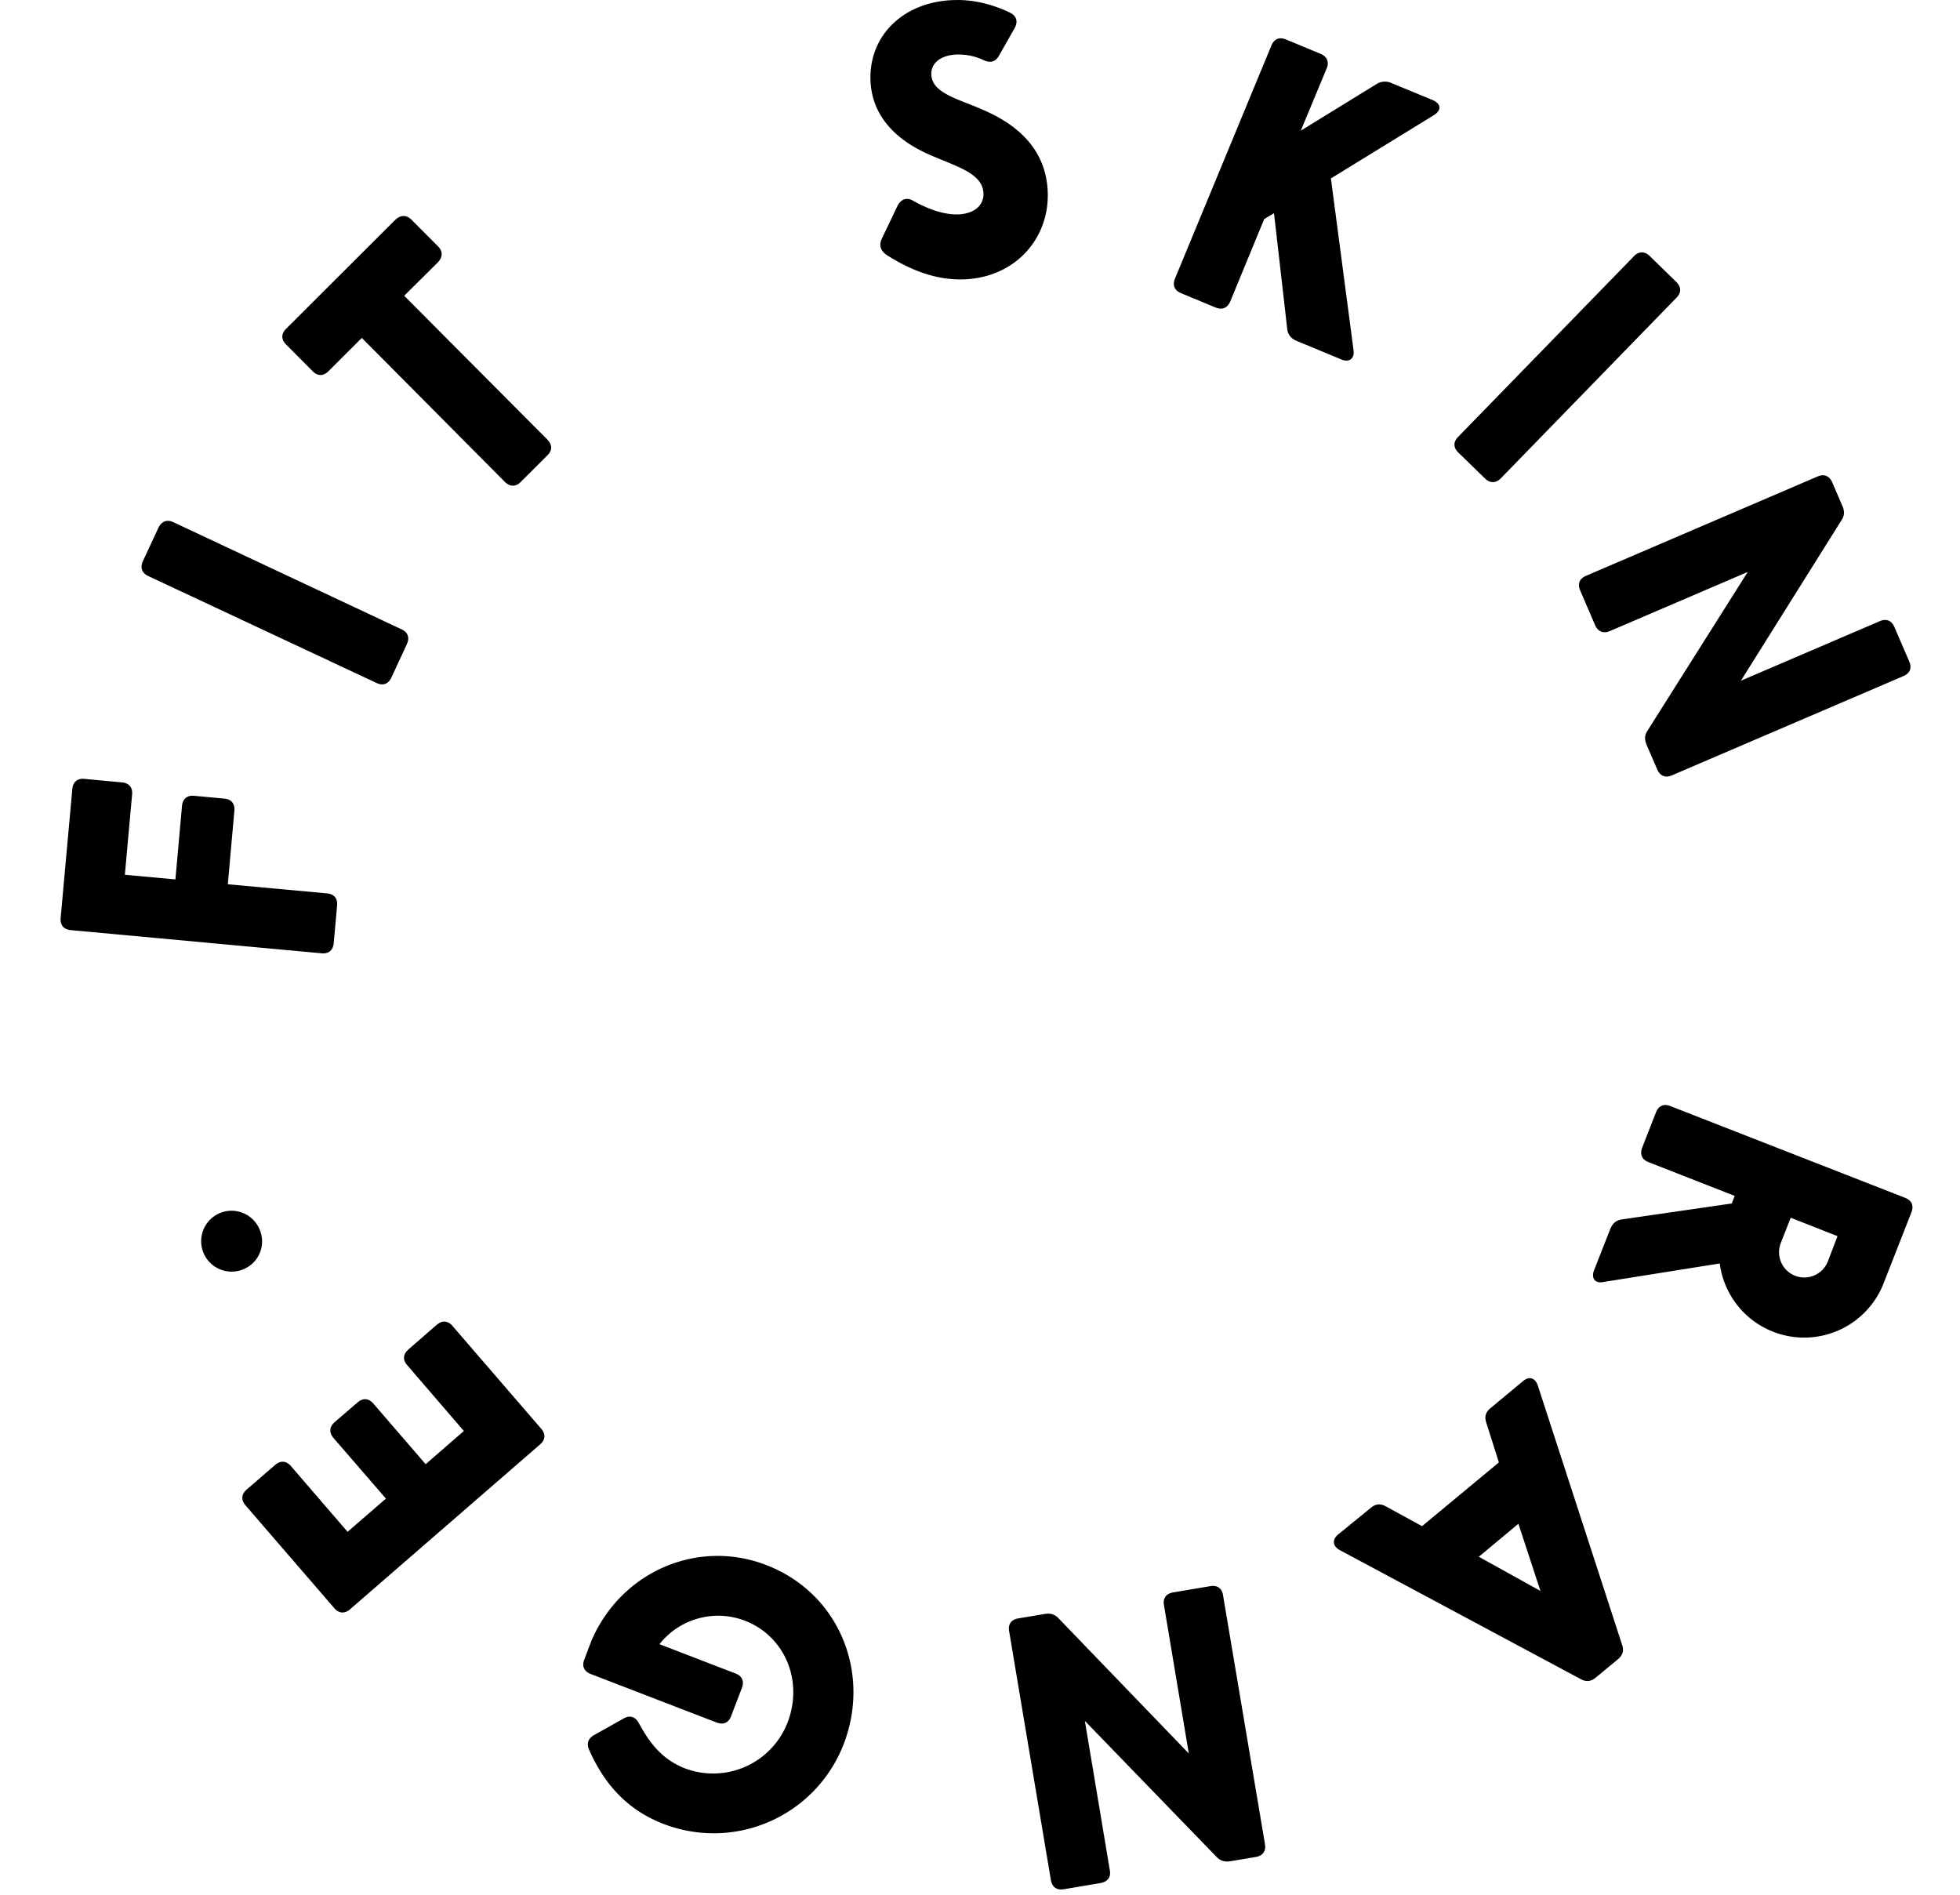 <svg xmlns="http://www.w3.org/2000/svg" width="30" height="29" viewBox="0 0 30 29">
    <g fill="#000" fill-rule="evenodd">
        <path d="M5.159 13.865l-.051.57c-.01.11-.077.165-.184.156l-3.841-.355c-.11-.01-.163-.079-.155-.185l.179-1.975c.009-.108.077-.164.182-.155l.578.054c.108.01.165.078.155.184l-.111 1.23.774.071.1-1.12c.01-.113.079-.17.186-.16l.462.043c.109.01.165.077.154.19l-.1 1.121 1.52.14c.107.01.164.078.152.191M5.763 10.453L2.268 8.816c-.097-.046-.126-.13-.081-.227l.237-.509c.049-.103.132-.133.229-.088l3.493 1.64c.097.044.128.127.08.23l-.236.51c-.046.098-.13.128-.227.081M6.296 3.36l.41.412c.076.077.07.169-.006.245l-.513.51L8.38 6.73c.074.077.076.166-.002.24l-.408.407c-.075.076-.163.076-.241 0L5.538 5.172l-.511.51c-.078.077-.165.077-.241 0l-.408-.41c-.076-.076-.076-.165.002-.241l1.67-1.666c.079-.076.17-.08.246-.004M14.79 4.274c-.392.023-.786-.1-1.194-.356-.12-.073-.146-.156-.101-.26l.246-.515c.059-.1.142-.128.243-.066.259.144.502.215.696.204.237-.014.383-.142.373-.329-.021-.329-.487-.42-.91-.623-.534-.258-.814-.646-.82-1.128-.007-.699.55-1.19 1.3-1.2.302-.008.597.077.839.194.099.051.122.134.069.234l-.237.417c-.054.1-.132.122-.233.077a.901.901 0 0 0-.426-.088c-.25.013-.39.142-.38.312.015.272.392.363.742.513.344.144.989.464 1.038 1.24.045.731-.478 1.33-1.244 1.374M20.528 5.5l-.676-.28c-.086-.034-.14-.094-.15-.19L19.5 3.263l-.15.09-.52 1.262c-.043.099-.123.134-.228.09l-.525-.218c-.099-.04-.134-.122-.093-.222l1.477-3.57c.041-.1.122-.133.222-.091l.524.217c.105.043.14.125.1.224L19.91 2l1.154-.71a.24.24 0 0 1 .236-.018l.623.257c.138.058.146.159.02.236l-1.572.966.346 2.626c.02.13-.063.196-.189.144M22.318 6.687l2.692-2.766c.074-.077.163-.078.241-.003l.402.393c.084.08.084.168.008.245l-2.69 2.766c-.076.076-.165.077-.245-.002l-.404-.393c-.078-.075-.08-.163-.004-.24M28.998 9.602l.225.522c.043.099.012.18-.087.223l-3.545 1.52c-.099.043-.18.01-.224-.088l-.163-.377c-.035-.084-.035-.152.02-.23l1.527-2.418-2.11.905c-.102.042-.183.01-.228-.095l-.227-.528c-.043-.1-.01-.18.09-.223l3.544-1.52c.1-.043.181-.01.224.089l.155.36c.037.084.035.153-.019.23l-1.534 2.447 2.127-.912c.1-.043.182-.01.225.095M27.409 18.638l-.152.387a.386.386 0 1 0 .72.282l.148-.387-.716-.282zm-3.008.798l.244-.62c.035-.09.091-.141.186-.153l1.675-.243.046-.116-1.32-.517c-.101-.04-.136-.12-.095-.226l.21-.536c.038-.1.12-.136.22-.096l3.595 1.405c.099.039.134.12.095.22l-.426 1.087a1.305 1.305 0 0 1-1.686.744 1.3 1.3 0 0 1-.822-1.047l-1.776.283c-.131.029-.198-.053-.146-.185zM22.635 23.827l.943.523-.337-1.028-.606.505zm-2.152-.342l.498-.406c.074-.062.148-.07.231-.023l.554.303 1.176-.976-.192-.606c-.033-.093-.01-.164.064-.225l.497-.413c.097-.08.187-.052.228.07l1.288 3.963c.033.091.01.163-.064.225l-.336.278c-.076.063-.15.071-.233.024l-3.689-1.975c-.11-.062-.117-.159-.022-.239zM16.841 28.822l-.56.094c-.107.018-.177-.034-.196-.14l-.639-3.809c-.02-.106.033-.178.137-.196l.405-.068c.09-.015.155.002.22.072l1.988 2.063-.38-2.269c-.019-.107.032-.179.144-.197l.564-.095c.107-.019.181.033.196.14l.642 3.81c.017.105-.033.176-.14.195l-.387.065c-.089.014-.155-.003-.22-.072l-2.01-2.076.382 2.286c.02.106-.033.177-.146.197M8.943 25.401l.11-.29c.459-1.064 1.63-1.56 2.673-1.158 1.12.43 1.607 1.652 1.188 2.74a2.132 2.132 0 0 1-2.758 1.223c-.537-.207-.896-.588-1.137-1.13-.045-.103-.018-.178.078-.232l.449-.252c.093-.055.18-.027.233.073.17.314.365.558.703.69a1.222 1.222 0 0 0 1.573-.702c.246-.645-.047-1.323-.655-1.558a1.144 1.144 0 0 0-1.306.36l1.16.447c.105.04.142.12.1.227l-.164.428c-.037.102-.12.137-.224.096l-1.92-.74c-.107-.04-.142-.12-.103-.222M6.25 20.655l.436-.379c.082-.07.17-.063.239.017l1.36 1.576c.07.081.063.17-.02.24l-2.908 2.523c-.082.07-.17.063-.24-.018l-1.36-1.575c-.07-.082-.062-.17.018-.24l.437-.378c.082-.07.169-.064.24.017l.868 1.007.587-.508-.8-.925c-.073-.086-.067-.174.015-.245l.352-.303c.08-.07.169-.065.243.021l.798.925.585-.508-.866-1.006c-.072-.083-.066-.17.017-.24M3.378 18.562a.465.465 0 0 1 .603.274.46.46 0 0 1-.269.596.465.465 0 1 1-.334-.87"/>
    </g>
</svg>
